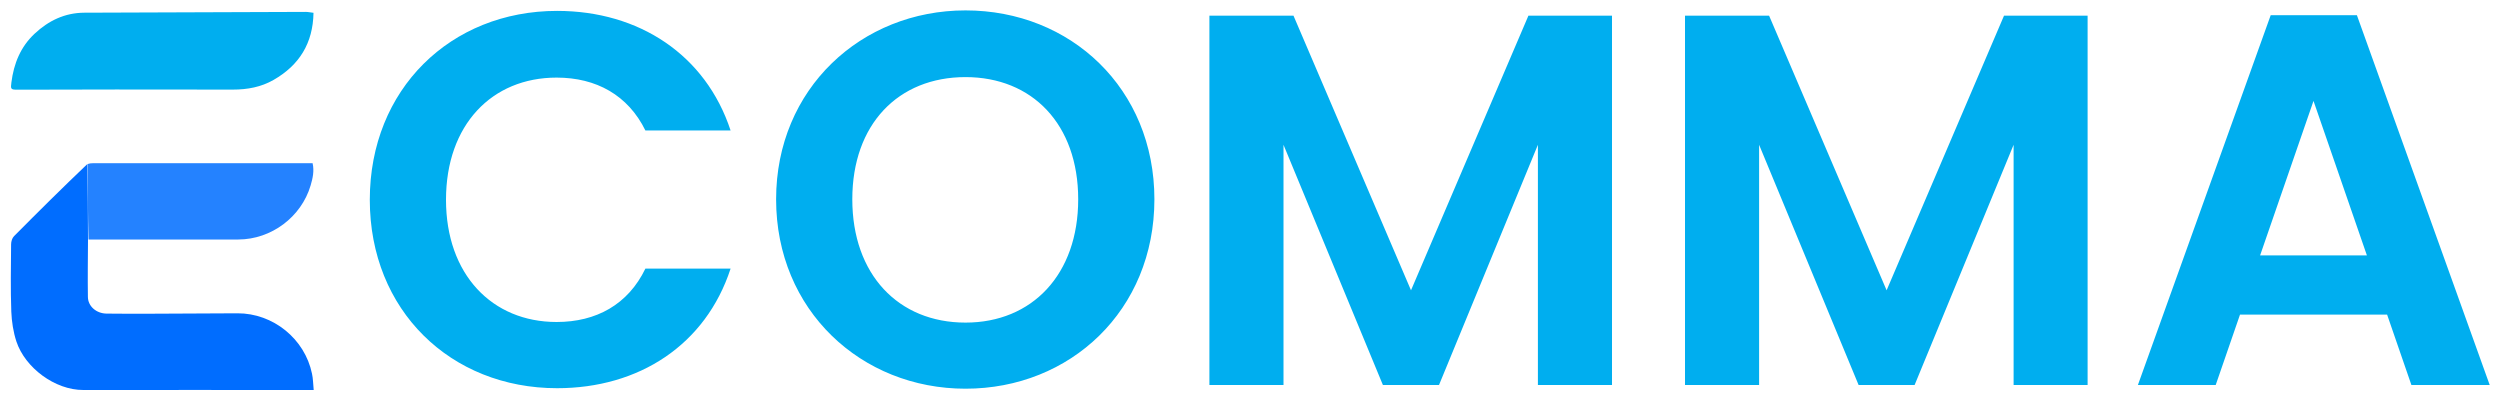 <svg version="1.2" xmlns="http://www.w3.org/2000/svg" viewBox="0 0 2500 400" width="2500" height="400"><style>.a{fill:#006dff}.b{fill:#2482ff}.c{fill:#00aeef}</style><path class="a" d="m88 239.5c-0.1 19.2-0.4 38.3-0.1 57.4 0.1 9.4 8.4 16.5 18.5 16.7 16.3 0.2 32.5 0.2 48.8 0.1 27.4-0.1 54.9-0.3 82.3-0.4 35.6-0.1 67.3 25.5 74.5 60.4 1.1 5 1.1 10.3 1.7 16.3-2.9 0-5 0-7.1 0-74.4 0-148.8-0.1-223.2 0-28.5 0.1-58.3-22.3-67-48.5-3.1-9.5-4.7-19.9-5.1-29.9-0.8-22.4-0.4-44.8-0.2-67.2 0-2.8 1-6.3 2.9-8.2 24.2-24.4 48.6-48.6 73.4-72.2 0.4 25.5 0.5 50.5 0.6 75.5z"/><path class="b" d="m88.5 239.5c-0.6-25-0.7-50-0.8-75.5 1.8-0.6 3.6-0.8 5.4-0.8q107.2 0 214.4 0c1.7 0 3.3 0 5.1 0 1.8 7.8 0.1 15.2-2 22.3-9.3 31.5-39.3 53.9-72.2 54-49.8 0-99.6 0-149.9 0z"/><path class="c" d="m114.8 89.5c-32.8 0.1-65.2 0.1-97.5 0.2-6.6 0-6.8-0.7-5.9-7.3 2.4-18.8 9.1-35.5 23.2-48.7 14-13.1 30.3-20.9 49.7-21q110.7-0.5 221.5-0.8c2.4 0 4.8 0.6 7.7 0.9-0.5 30.4-14.2 52.4-39.9 67.1-12.5 7.2-26.3 9.7-40.7 9.7-39.2-0.1-78.4-0.1-118.1-0.1z"/><path class="c" d="m369.8 199.8c0 110.6 80.9 188.4 187.3 188.4 82 0 148.6-43.4 173.5-119.6h-85.2c-17.4 36-49.2 53.4-88.8 53.4-64.6 0-110.6-47.6-110.6-122.2 0-75.1 46-122.2 110.6-122.2 39.6 0 71.4 17.5 88.8 52.9h85.2c-24.9-75.6-91.5-119.6-173.5-119.6-106.4 0-187.3 78.3-187.3 188.9zm784.6-0.5c0-110.6-83.6-188.9-188.9-188.9-104.2 0-189.4 78.3-189.4 188.9 0 111.1 85.2 189.4 189.4 189.4 104.8 0 188.9-78.3 188.9-189.4zm-302.1 0c0-75.1 46-122.2 113.2-122.2 66.7 0 112.7 47.1 112.7 122.2 0 75.1-46 123.3-112.7 123.3-67.2 0-113.2-48.2-113.2-123.3zm357.1 185.7h74.1v-240.2l99.4 240.2h56.1l98.9-240.2v240.2h74.1v-369.3h-83.6l-117.4 274.6-117.5-274.6h-84.1zm475.6 0h74.1v-240.2l99.5 240.2h56l99-240.2v240.2h74v-369.3h-83.6l-117.4 274.6-117.5-274.6h-84.1zm726.4 0h78.3l-132.8-369.8h-86.2l-132.8 369.8h77.8l24.3-70.4h147.1zm-44.5-129.6h-106.8l53.4-154.5z"/></svg>
